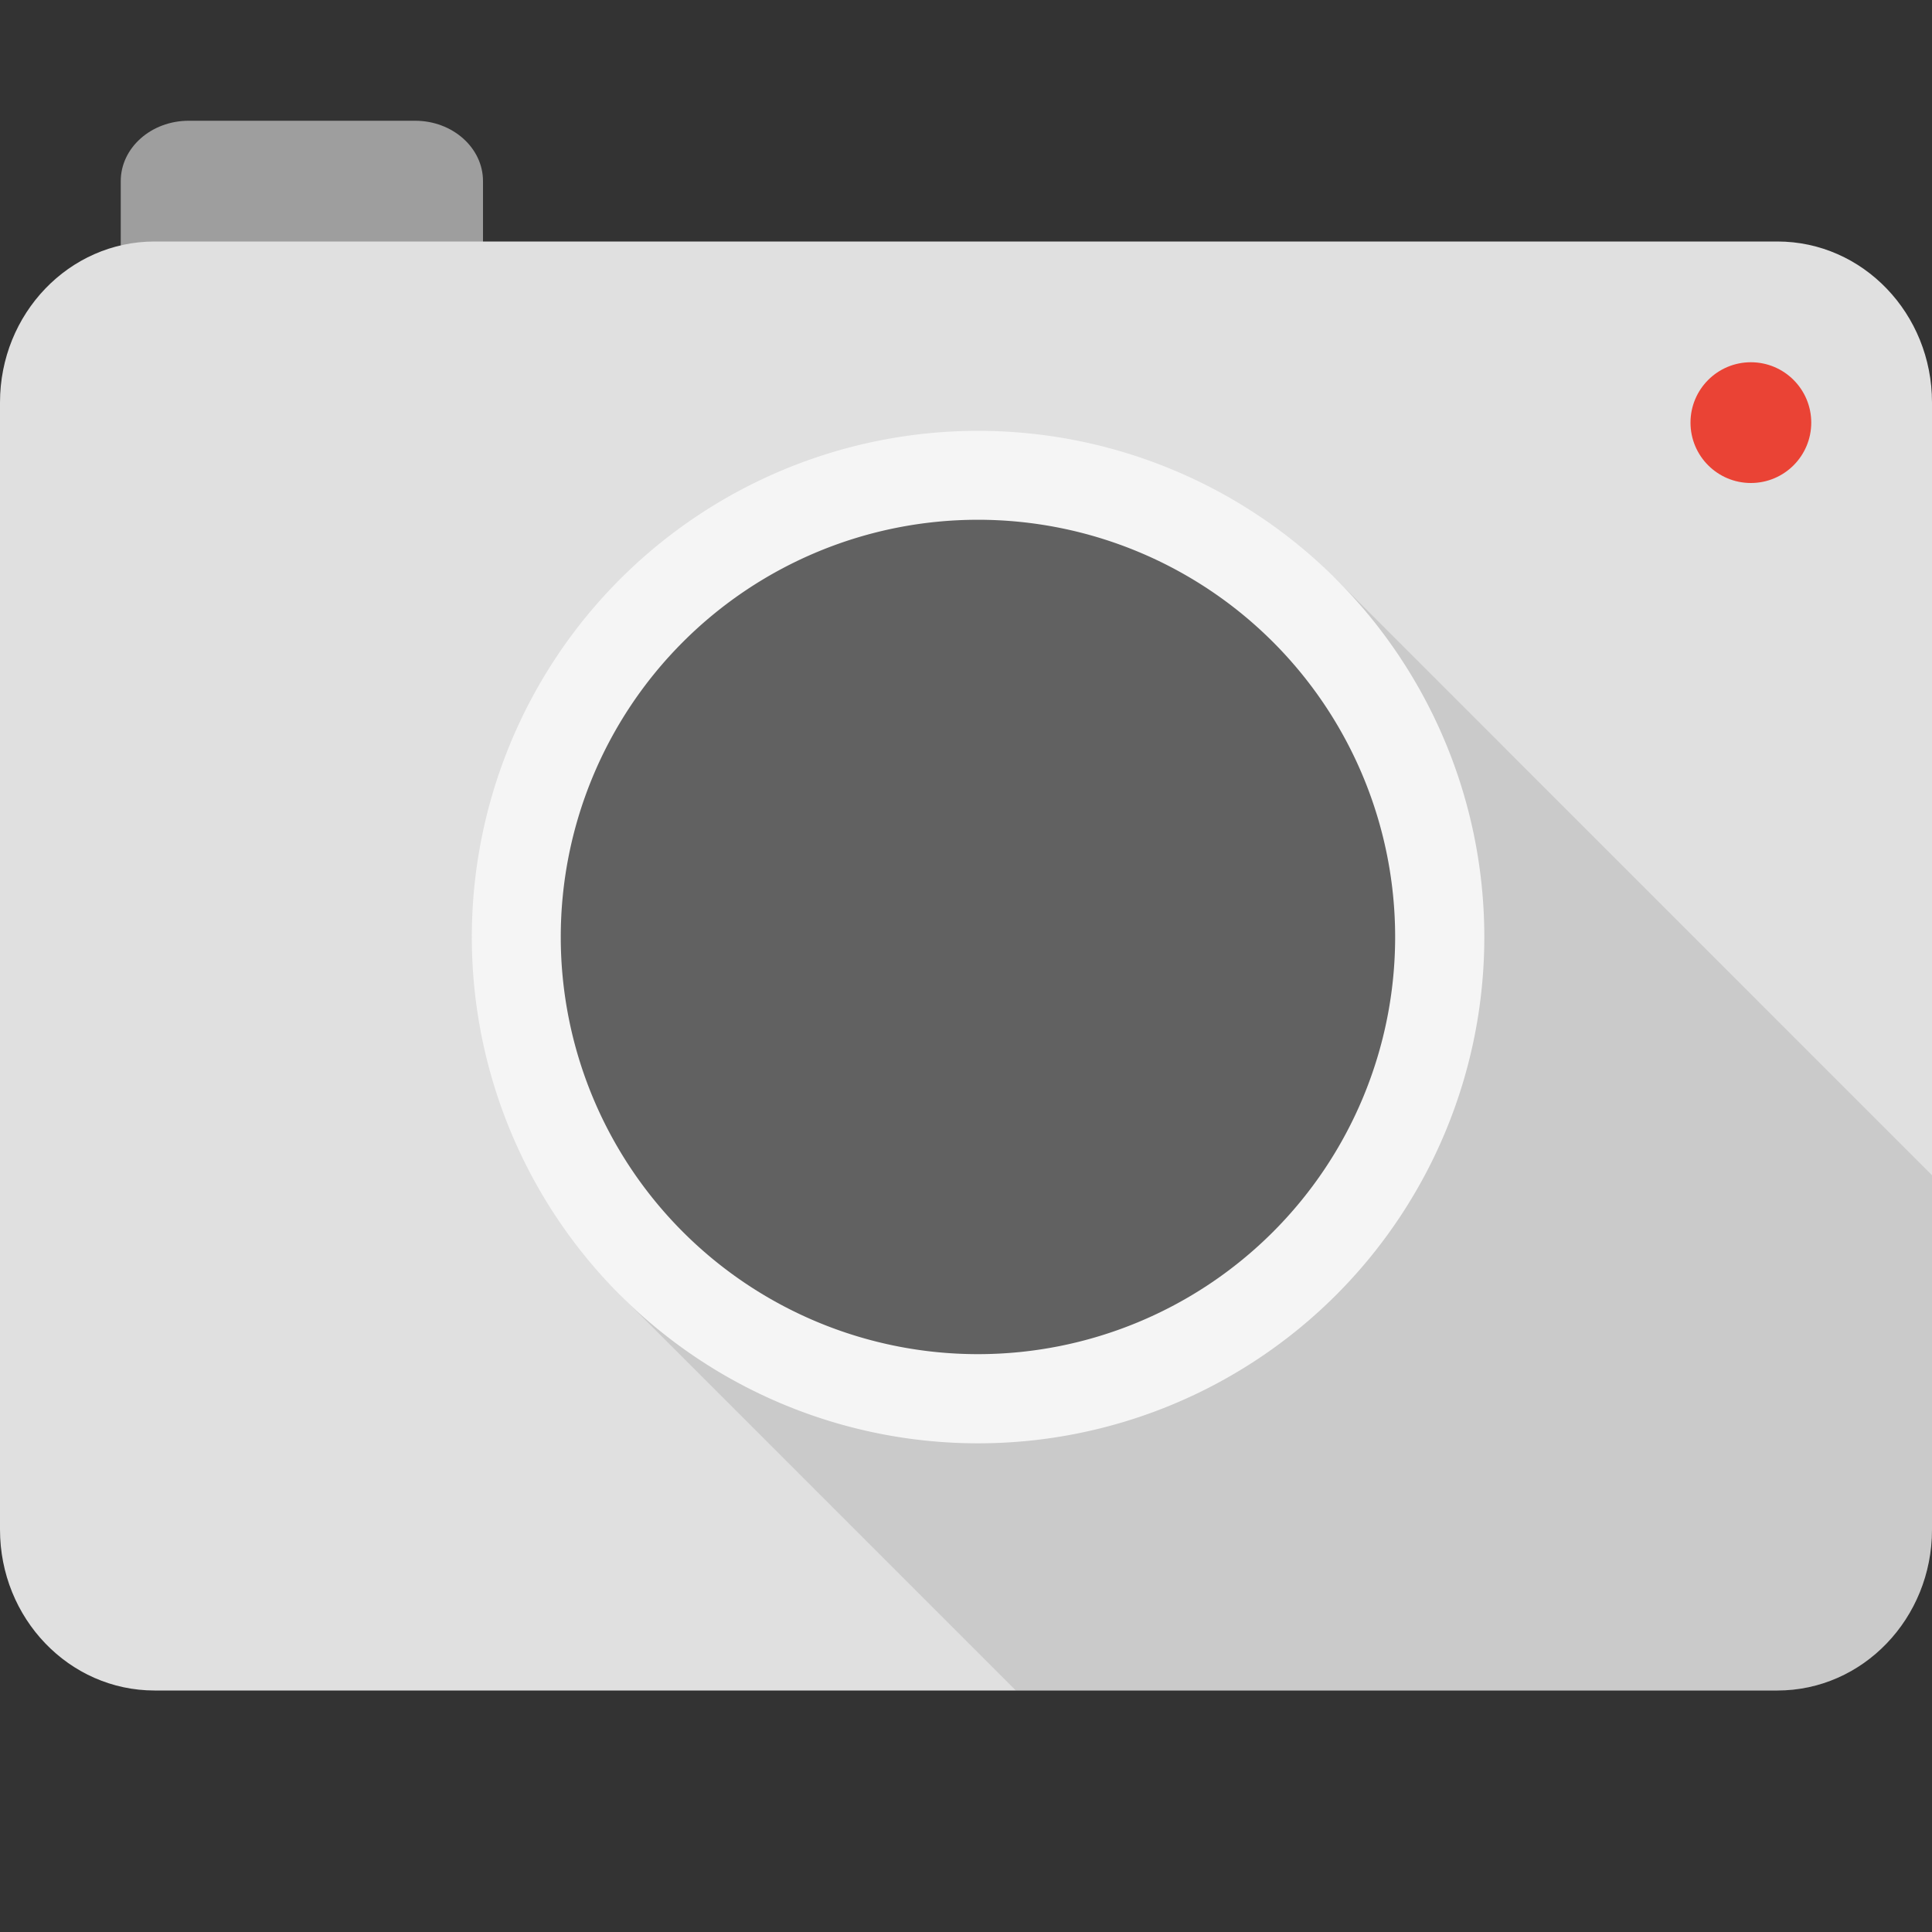 <svg viewBox="0 0 16 16" xmlns="http://www.w3.org/2000/svg"><rect x="0" y="0" width="16" height="16" fill="#333333" stroke="none"/><g fill="none" fill-rule="evenodd"><path d="M1 1.5c0-.276.252-.5.563-.5h1.875c.31 0 .562.224.562.5V3H1V1.5z" fill="#9E9E9E"/><path d="M14.72 2H1.28C.573 2 0 2.597 0 3.333v9.334C0 13.403.573 14 1.28 14h13.44c.707 0 1.28-.597 1.28-1.333V3.333C16 2.597 15.427 2 14.72 2z" fill="#E0E0E0"/><circle fill="#EA4335" cx="14.5" cy="3.5" r=".5"/><path d="M8.413 14l-3.277-3.277 5.928-5.927L16 9.733v2.934c0 .736-.573 1.333-1.28 1.333H8.413z" fill-opacity=".1" fill="#000"/><path d="M8.1 3.568a4.192 4.192 0 1 1 0 8.385 4.192 4.192 0 0 1 0-8.385z" fill="#F5F5F5"/><path d="M4.644 7.76a3.455 3.455 0 1 1 6.91-.001 3.455 3.455 0 0 1-6.91.001z" fill="#616161"/></g></svg>